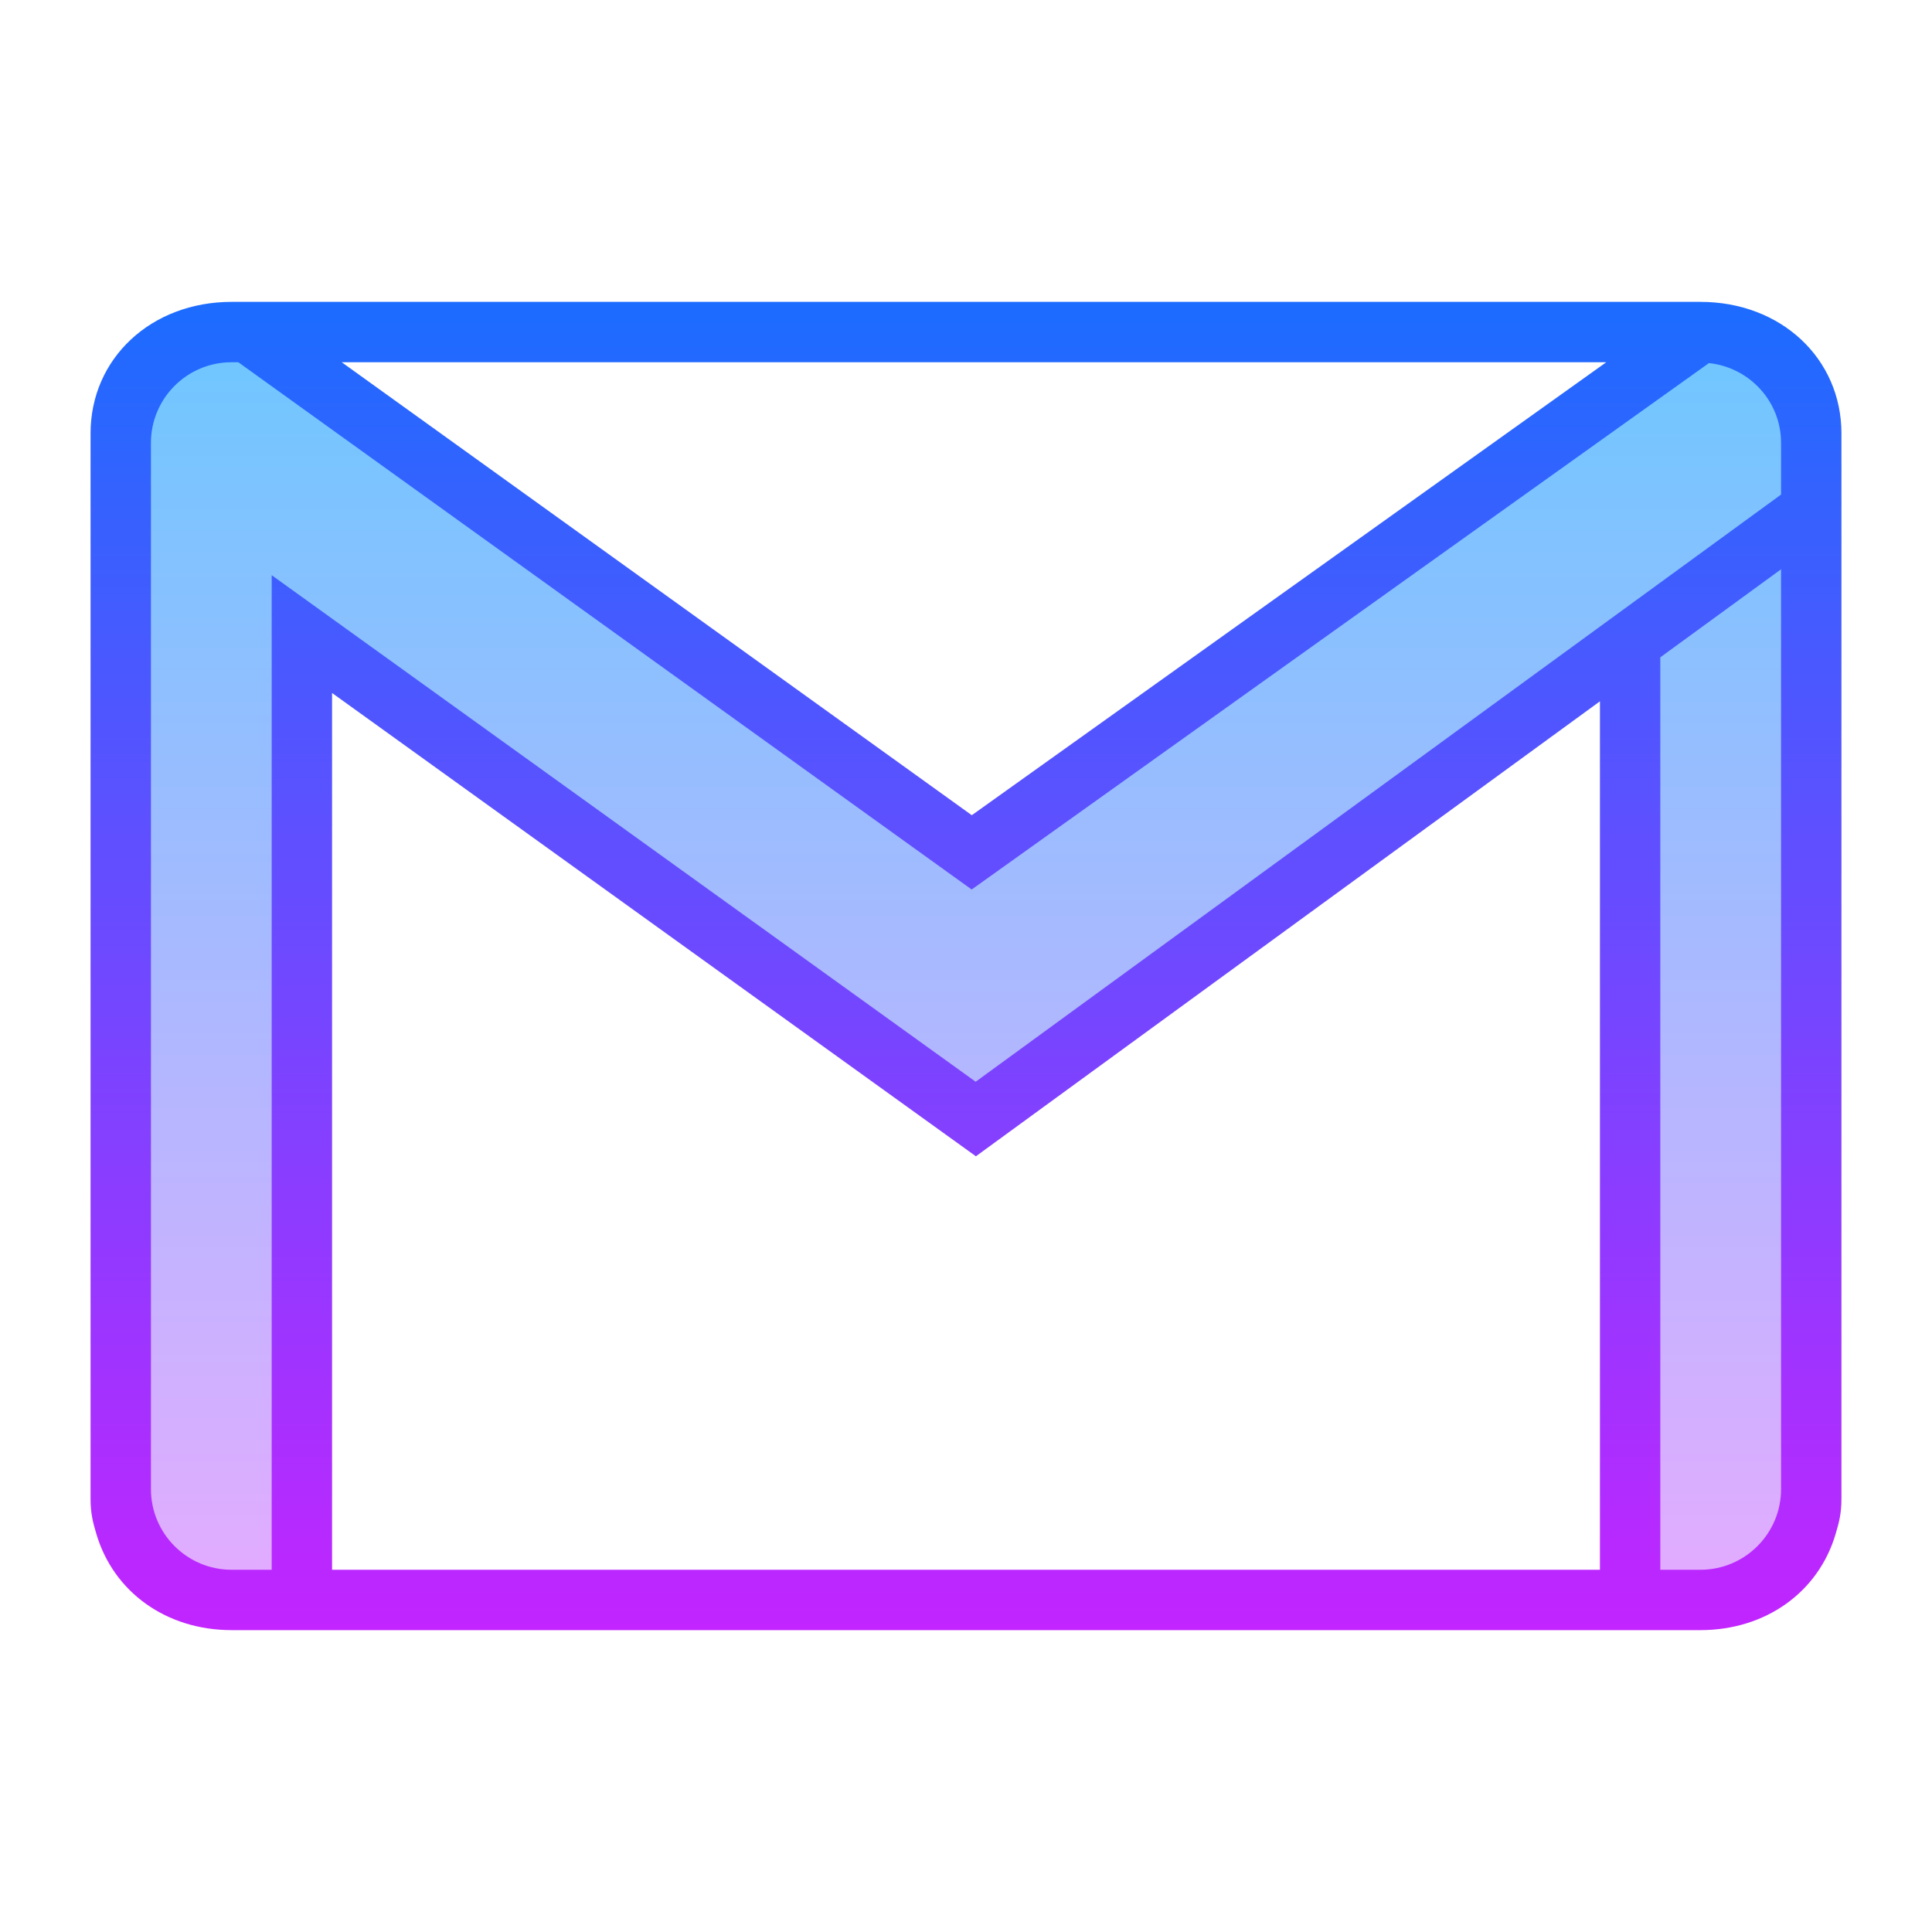 ﻿<svg xmlns="http://www.w3.org/2000/svg" xmlns:xlink="http://www.w3.org/1999/xlink" version="1.1" id="Слой_1" x="0px" y="0px" viewBox="0 0 64 64" style="enable-background:new 0 0 64 64;" xml:space="preserve" width="96" height="96">
<linearGradient id="SVGID_1__48165" gradientUnits="userSpaceOnUse" x1="57" y1="10.667" x2="57" y2="53.553" spreadMethod="reflect">
	<stop offset="0" style="stop-color:#6DC7FF"/>
	<stop offset="1" style="stop-color:#E6ABFF"/>
</linearGradient>
<path style="fill:url(#SVGID_1__48165);" d="M56,11h0.33c2.027,0,3.67,1.331,3.67,3.357v35.285c0,0.359-0.051,0.55-0.15,0.879  C59.405,52.045,57.999,53,56.33,53H54V21"/>
<linearGradient id="SVGID_2__48165" gradientUnits="userSpaceOnUse" x1="32" y1="10.667" x2="32" y2="53.553" spreadMethod="reflect">
	<stop offset="0" style="stop-color:#6DC7FF"/>
	<stop offset="1" style="stop-color:#E6ABFF"/>
</linearGradient>
<path style="fill:url(#SVGID_2__48165);" d="M56.33,11l-24.14,17.236L8.217,11H7.669C5.642,11,4,12.331,4,14.357v35.285  c0,0.359,0.051,0.55,0.149,0.879C4.595,52.045,6.001,53,7.669,53H10V21.005l22.324,16.064L60,16.891v-2.534  C60,12.331,58.358,11,56.33,11z"/>
<linearGradient id="SVGID_3__48165" gradientUnits="userSpaceOnUse" x1="32" y1="9.5" x2="32" y2="55.524" spreadMethod="reflect">
	<stop offset="0" style="stop-color:#1A6DFF"/>
	<stop offset="1" style="stop-color:#C822FF"/>
</linearGradient>
<path style="fill:url(#SVGID_3__48165);" d="M56.331,10h-0.32H56H8.54h-0.87C5.007,10,3,11.873,3,14.357v0.312v34.662v0.312  c0,0.489,0.076,0.779,0.189,1.16C3.758,52.745,5.517,54,7.669,54H11h42h3.331c2.153,0,3.911-1.255,4.478-3.192  C60.924,50.422,61,50.132,61,49.643v-0.312V17.4v-2.731v-0.312C61,11.873,58.993,10,56.331,10z M53.209,12L32.192,27.005L11.321,12  H53.209z M7.669,52C6.197,52,5,50.803,5,49.331V14.669C5,13.197,6.197,12,7.669,12h0.226l24.293,17.466l24.423-17.438  C57.95,12.171,59,13.293,59,14.669v1.714L32.32,35.834L9,19.054V52H7.669z M11,52V22.956l21.328,15.347L53,23.232V52H11z M59,49.331  C59,50.803,57.803,52,56.331,52H55V21.774l4-2.916V49.331z"/>
</svg>